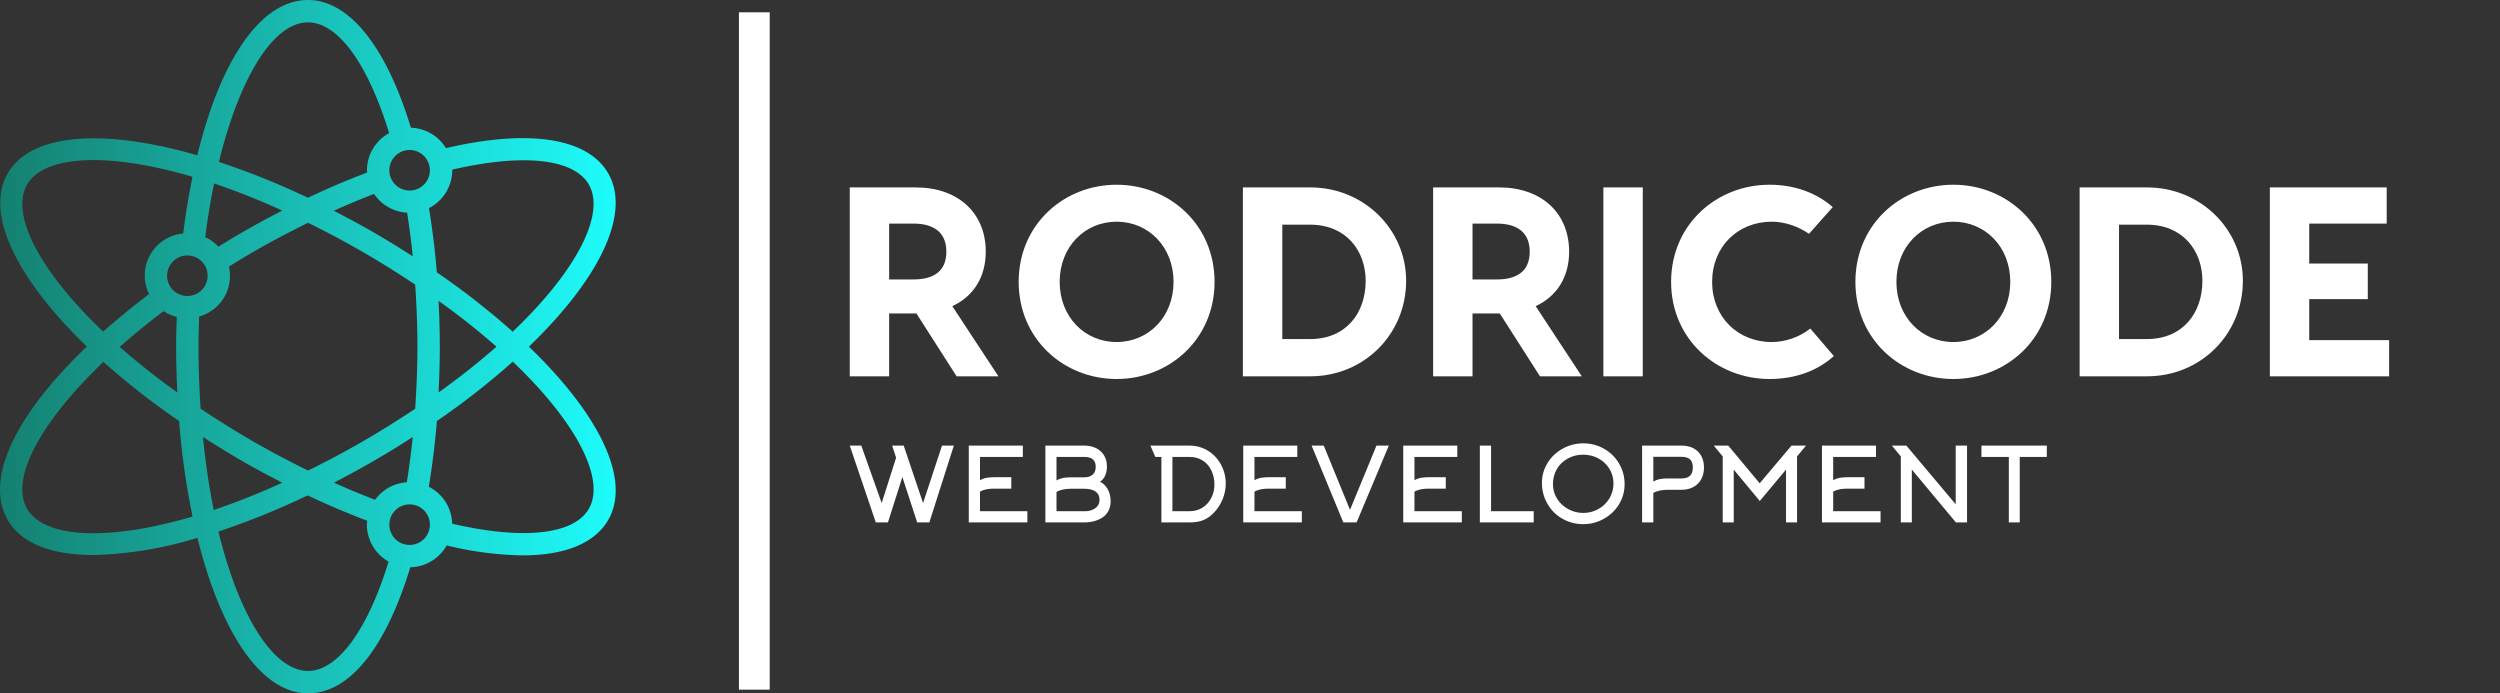 <svg width="396" height="109.835" viewBox="0 0 406 112.609" class="css-1j8o68f"><rect x="0" y="0" width="406" height="112.609" fill="#333333" stroke="none"/><defs id="SvgjsDefs2662"><linearGradient id="SvgjsLinearGradient2671"><stop id="SvgjsStop2672" stop-color="#147d6c" offset="0"></stop><stop id="SvgjsStop2673" stop-color="#1effff" offset="1"></stop></linearGradient></defs><g id="SvgjsG2663" featurekey="symbolFeature-0" transform="matrix(3.634,0,0,3.634,-8.132,-1.846)" fill="url(#SvgjsLinearGradient2671)"><title xmlns="http://www.w3.org/2000/svg">a</title><g xmlns="http://www.w3.org/2000/svg" data-name="09 Network"><path d="M25.874,16c3.122-3.006,4.588-5.934,3.543-7.746C28.5,6.66,25.858,6.265,22.165,7.129A1.9,1.9,0,0,0,20.6,6.217C19.5,2.592,17.838.508,16,.508c-2.088,0-3.894,2.628-4.944,6.939-4.162-1.2-7.427-1-8.473.807S3,12.99,6.119,15.994c-3.211,3.065-4.582,5.94-3.536,7.752.611,1.059,1.979,1.566,3.843,1.566a17.252,17.252,0,0,0,4.635-.769C12.1,28.755,13.907,31.492,16,31.492c1.852,0,3.465-2.007,4.575-5.634a1.9,1.9,0,0,0,1.622-.975,15.246,15.246,0,0,0,3.38.444c1.9,0,3.236-.535,3.84-1.581C30.463,21.934,29,19.006,25.874,16Zm2.677-7.246c.746,1.293-.493,3.808-3.4,6.577a34.033,34.033,0,0,0-3.392-2.653c-.08-.986-.2-1.942-.35-2.872a1.9,1.9,0,0,0,1.039-1.688c0-.01,0-.019,0-.029C25.607,7.357,27.88,7.592,28.551,8.753ZM20.418,22.061A1.9,1.9,0,0,0,19,22.843q-.915-.35-1.841-.766.888-.456,1.785-.974c.6-.347,1.176-.7,1.738-1.066C20.612,20.726,20.525,21.4,20.418,22.061Zm-1.973-1.824c-.831.479-1.643.907-2.439,1.3-.817-.4-1.636-.828-2.452-1.3-.833-.481-1.612-.972-2.351-1.466-.059-.888-.095-1.808-.095-2.77,0-.456.014-.9.029-1.348a1.883,1.883,0,0,0,1.331-2.232c.356-.221.714-.441,1.086-.656.817-.471,1.635-.9,2.452-1.3.8.392,1.608.82,2.439,1.3s1.609.97,2.347,1.463c.061.907.1,1.829.1,2.773s-.04,1.866-.1,2.774C20.053,19.267,19.276,19.757,18.445,20.237Zm-3.591,1.842A32.671,32.671,0,0,1,11.788,23.3a32.6,32.6,0,0,1-.48-3.264c.564.363,1.142.722,1.746,1.071S14.254,21.77,14.854,22.079ZM11.41,11.107c.106-.837.238-1.639.394-2.4a32.631,32.631,0,0,1,3.05,1.211c-.6.309-1.2.631-1.8.977-.362.208-.707.423-1.055.637A1.882,1.882,0,0,0,11.41,11.107Zm-.8.817a.906.906,0,1,1-.906.906A.908.908,0,0,1,10.608,11.924ZM9.547,14.412a1.91,1.91,0,0,0,.589.258c-.014.44-.028.88-.028,1.33,0,.7.023,1.378.055,2.048a32.652,32.652,0,0,1-2.576-2.037C8.188,15.477,8.845,14.942,9.547,14.412Zm10.884-4.4q.151.955.253,1.952c-.563-.361-1.137-.719-1.739-1.066s-1.2-.666-1.792-.972q.907-.408,1.8-.753A1.9,1.9,0,0,0,20.431,10.012Zm1.406,3.941A32.8,32.8,0,0,1,24.424,16c-.766.677-1.634,1.363-2.587,2.048.033-.675.055-1.356.055-2.048S21.87,14.627,21.837,13.953Zm-.388-5.836a.906.906,0,1,1-.906-.906A.907.907,0,0,1,21.449,8.117ZM16,1.508c1.342,0,2.681,1.849,3.627,4.948a1.9,1.9,0,0,0-.99,1.661c0,.036.008.069.01.1-.878.334-1.761.706-2.649,1.129A34.181,34.181,0,0,0,12.02,7.744C12.939,3.982,14.447,1.508,16,1.508ZM3.448,8.754C4.2,7.462,6.991,7.278,10.84,8.408q-.246,1.2-.417,2.534A1.885,1.885,0,0,0,8.9,13.651q-1.111.84-2.051,1.676C3.94,12.56,2.7,10.046,3.448,8.754Zm0,14.492c-.778-1.348.61-3.888,3.41-6.565a34.394,34.394,0,0,0,3.384,2.644,34.015,34.015,0,0,0,.6,4.267C6.993,24.723,4.2,24.539,3.448,23.246ZM16,30.492c-1.493,0-3.051-2.33-4-6.23a34.363,34.363,0,0,0,3.986-1.616c.893.424,1.781.8,2.664,1.135a1.68,1.68,0,0,0-.017.174,1.9,1.9,0,0,0,.971,1.651C18.663,28.666,17.332,30.492,16,30.492Zm4.543-5.631a.906.906,0,1,1,.906-.906A.906.906,0,0,1,20.543,24.861Zm8.009-1.615c-.673,1.162-2.946,1.4-6.107.666A1.9,1.9,0,0,0,21.4,22.261c.157-.951.28-1.93.361-2.937a33.942,33.942,0,0,0,3.393-2.655C28.058,19.439,29.3,21.953,28.552,23.246Z"></path></g></g><g id="SvgjsG2664" featurekey="textGroupContainer" transform="matrix(1,0,0,1,405,2)" fill="#ffffff"><rect xmlns="http://www.w3.org/2000/svg" y="0" height="1" width="1" opacity="0"></rect><rect xmlns="http://www.w3.org/2000/svg" y="0" x="-285" width="5" height="110"></rect></g><g id="SvgjsG2665" featurekey="nameFeature-0" transform="matrix(2.191,0,0,2.191,135.371,17.292)" fill="#ffffff"><path d="M12.22 20 l-3.1 0 l-2.98 -4.66 l-0.04 0 l-1.98 0 l0 4.66 l-2.92 0 l0 -14 l4.9 0 c3.14 0 5.18 1.9 5.18 4.76 c0 1.9 -0.92 3.32 -2.48 4.04 z M4.12 8.68 l0 4.14 l1.8 0 c1.44 0 2.44 -0.56 2.44 -2.06 c0 -1.48 -1 -2.08 -2.44 -2.08 l-1.8 0 z M20.98 5.8 c3.9 0 7.26 2.94 7.26 7.2 s-3.36 7.2 -7.26 7.2 s-7.26 -2.94 -7.26 -7.2 s3.36 -7.2 7.26 -7.2 z M20.98 17.46 c2.36 0 4.22 -1.86 4.22 -4.46 s-1.86 -4.46 -4.22 -4.46 s-4.22 1.86 -4.22 4.46 s1.86 4.46 4.22 4.46 z M35.34 6 c3.98 0 7.1 3.12 7.1 6.92 c0 3.96 -3.12 7.08 -7.1 7.08 l-5 0 l0 -14 l5 0 z M35.32 17.24 c2.68 0 4.12 -1.94 4.12 -4.32 c0 -2.22 -1.44 -4.16 -4.12 -4.16 l-2.06 0 l0 8.48 l2.06 0 z M55.46 20 l-3.1 0 l-2.98 -4.66 l-0.04 0 l-1.98 0 l0 4.66 l-2.92 0 l0 -14 l4.9 0 c3.14 0 5.18 1.9 5.18 4.76 c0 1.9 -0.92 3.32 -2.48 4.04 z M47.36 8.68 l0 4.14 l1.8 0 c1.44 0 2.44 -0.56 2.44 -2.06 c0 -1.48 -1 -2.08 -2.44 -2.08 l-1.8 0 z M59.98 6 l0 14 l-2.92 0 l0 -14 l2.92 0 z M74.14 18.5 c-1.24 1.12 -2.9 1.7 -4.76 1.7 c-3.92 0 -7.3 -2.94 -7.3 -7.2 s3.38 -7.2 7.3 -7.2 c1.84 0 3.48 0.6 4.68 1.66 l-1.76 1.98 c-0.74 -0.52 -1.74 -0.9 -2.76 -0.9 c-2.52 0 -4.42 1.86 -4.42 4.46 s1.9 4.46 4.42 4.46 c1.06 0 2.1 -0.4 2.86 -1 z M83 5.8 c3.9 0 7.26 2.94 7.26 7.2 s-3.36 7.2 -7.26 7.2 s-7.26 -2.94 -7.26 -7.2 s3.36 -7.2 7.26 -7.2 z M83 17.46 c2.36 0 4.22 -1.86 4.22 -4.46 s-1.86 -4.46 -4.22 -4.46 s-4.22 1.86 -4.22 4.46 s1.86 4.46 4.22 4.46 z M97.36 6 c3.98 0 7.1 3.12 7.1 6.92 c0 3.96 -3.12 7.08 -7.1 7.08 l-5 0 l0 -14 l5 0 z M97.34 17.24 c2.68 0 4.12 -1.94 4.12 -4.32 c0 -2.22 -1.44 -4.16 -4.12 -4.16 l-2.06 0 l0 8.48 l2.06 0 z M109.38 17.32 l5.92 0 l0 2.68 l-6.32 0 l-2.52 0 l0 -14 l2.92 0 l5.74 0 l0 2.68 l-5.74 0 l0 2.96 l4.34 0 l0 2.64 l-4.34 0 l0 3.04 z"></path></g><g id="SvgjsG2666" featurekey="sloganFeature-0" transform="matrix(0.836,0,0,0.836,137.415,68.12)" fill="#ffffff"><path d="M18.62 5.08 l2.3 0 l-4.76 14.92 l-2.36 0 l-2.88 -8.82 l-2.8 8.82 l-2.36 0 l-5.06 -14.92 l2.24 0 l3.96 11.16 l2.8 -8.8 l-0.76 -2.36 l2.24 0 l3.76 11.16 z M26 14.02 l0 3.8 l9.2 0 l0 2.18 l-11.38 0 l0 -14.92 l10.5 0 l0 2.2 l-8.32 0 l0 4.52 q0.62 -0.36 1.38 -0.48 q0.56 -0.1 1.44 -0.1 l3.26 0 l0 2.22 l-3.26 0 q-0.82 0 -1.44 0.1 q-0.76 0.14 -1.38 0.48 z M40.86 7.28 l0 4.56 q0.62 -0.36 1.4 -0.5 q0.58 -0.1 1.44 -0.1 l2.56 0 q1.04 0 1.63 -0.52 t0.59 -1.54 q0 -1.9 -2.22 -1.9 l-5.4 0 z M40.86 14.06 l0 3.76 l5.62 0 q0.66 0 1.26 -0.24 q0.66 -0.24 1.04 -0.7 q0.44 -0.54 0.44 -1.24 q0 -1.2 -0.94 -1.74 q-0.74 -0.44 -2.02 -0.44 l-2.56 0 q-1.72 0 -2.84 0.6 z M51.38 15.92 q0 1.4 -0.78 2.38 q-0.68 0.86 -1.92 1.3 q-1.1 0.4 -2.42 0.4 l-7.56 0 l0 -14.92 l7.56 0 q1.28 0 2.27 0.48 t1.55 1.38 q0.58 0.94 0.58 2.22 q0 0.98 -0.35 1.75 t-0.99 1.19 q0.86 0.4 1.42 1.32 q0.64 1.06 0.64 2.5 z M63.38 7.28 l0 10.54 l3.38 0 q1.4 0 2.52 -0.72 q1.06 -0.7 1.66 -1.88 t0.6 -2.58 q0 -1.46 -0.57 -2.68 t-1.63 -1.94 q-1.14 -0.74 -2.62 -0.74 l-3.34 0 z M60.06 7.28 l-0.96 -2.2 l7.6 0 q1.98 0 3.62 1.02 q1.58 0.98 2.5 2.68 t0.92 3.7 q0 1.5 -0.59 2.97 t-1.63 2.57 q-1 1.08 -2.14 1.54 q-1.1 0.44 -2.62 0.44 l-5.52 0 l0 -12.72 l-1.18 0 z M79.32 14.02 l0 3.8 l9.2 0 l0 2.18 l-11.38 0 l0 -14.92 l10.5 0 l0 2.2 l-8.32 0 l0 4.52 q0.62 -0.36 1.38 -0.48 q0.56 -0.1 1.44 -0.1 l3.26 0 l0 2.22 l-3.26 0 q-0.82 0 -1.44 0.1 q-0.76 0.14 -1.38 0.48 z M105.42 5.08 l-6.26 14.92 l-2.58 0 l-6.16 -14.92 l2.36 0 l5.1 12.48 l5.14 -12.48 l2.4 0 z M110.4 14.02 l0 3.8 l9.2 0 l0 2.18 l-11.38 0 l0 -14.92 l10.5 0 l0 2.2 l-8.32 0 l0 4.52 q0.62 -0.36 1.38 -0.48 q0.56 -0.1 1.44 -0.1 l3.26 0 l0 2.22 l-3.26 0 q-0.82 0 -1.44 0.1 q-0.76 0.14 -1.38 0.48 z M133.56 20 l-10.46 0 l0 -14.92 l2.18 0 l0 12.74 l8.28 0 l0 2.18 z M149.06 12.44 q0 -1.6 -0.82 -2.9 q-0.78 -1.26 -2.13 -1.98 t-2.93 -0.72 q-1.64 0 -2.99 0.74 t-2.11 2.02 q-0.78 1.34 -0.78 2.98 q0 1.56 0.84 2.88 q0.8 1.24 2.15 1.97 t2.92 0.73 t2.92 -0.76 t2.13 -2.04 q0.8 -1.34 0.8 -2.92 z M151.22 12.56 q0 2.16 -1.12 3.98 q-1.08 1.74 -2.93 2.77 t-3.99 1.03 q-2.22 0 -4.08 -1.08 q-1.82 -1.04 -2.86 -2.86 q-1.08 -1.86 -1.08 -4.08 q0 -2.14 1.14 -3.94 q1.08 -1.72 2.93 -2.73 t3.97 -1.01 q2.18 0 4.04 1.06 q1.82 1.04 2.88 2.82 q1.1 1.86 1.1 4.04 z M159.64 11.46 l2.64 0 q2.2 0 2.2 -2.12 q0 -1.1 -0.55 -1.59 t-1.65 -0.49 l-5.48 0 l0 4.8 q0.62 -0.36 1.4 -0.5 q0.58 -0.1 1.44 -0.1 z M156.8 20 l-2.18 0 l0 -14.92 l7.66 0 q1.32 0 2.3 0.51 t1.52 1.47 t0.54 2.27 t-0.54 2.29 t-1.53 1.51 t-2.29 0.53 l-2.64 0 q-1.72 0 -2.84 0.6 l0 5.74 z M182.58 9.74 l-5.1 6.1 l-5.06 -6.1 l0 10.26 l-2.14 0 l0 -12.82 l-1.74 -2.1 l2.82 0 l6.1 7.32 l6.18 -7.32 l2.82 0 l-1.74 2.1 l0 12.82 l-2.14 0 l0 -10.26 z M191.74 14.02 l0 3.8 l9.2 0 l0 2.18 l-11.38 0 l0 -14.92 l10.5 0 l0 2.2 l-8.32 0 l0 4.52 q0.62 -0.36 1.38 -0.48 q0.56 -0.1 1.44 -0.1 l3.26 0 l0 2.22 l-3.26 0 q-0.82 0 -1.44 0.1 q-0.76 0.14 -1.38 0.48 z M204.88 7.18 l-1.74 -2.1 l2.82 0 l9.58 11.4 l0 -11.4 l2.2 0 l0 14.92 l-2.16 0 l-8.56 -10.26 l0 10.26 l-2.14 0 l0 -12.82 z M233.24 7.28 l-5.26 0 l0 12.72 l-2.12 0 l0 -12.72 l-5.32 0 l0 -2.2 l12.7 0 l0 2.2 z"></path></g></svg>